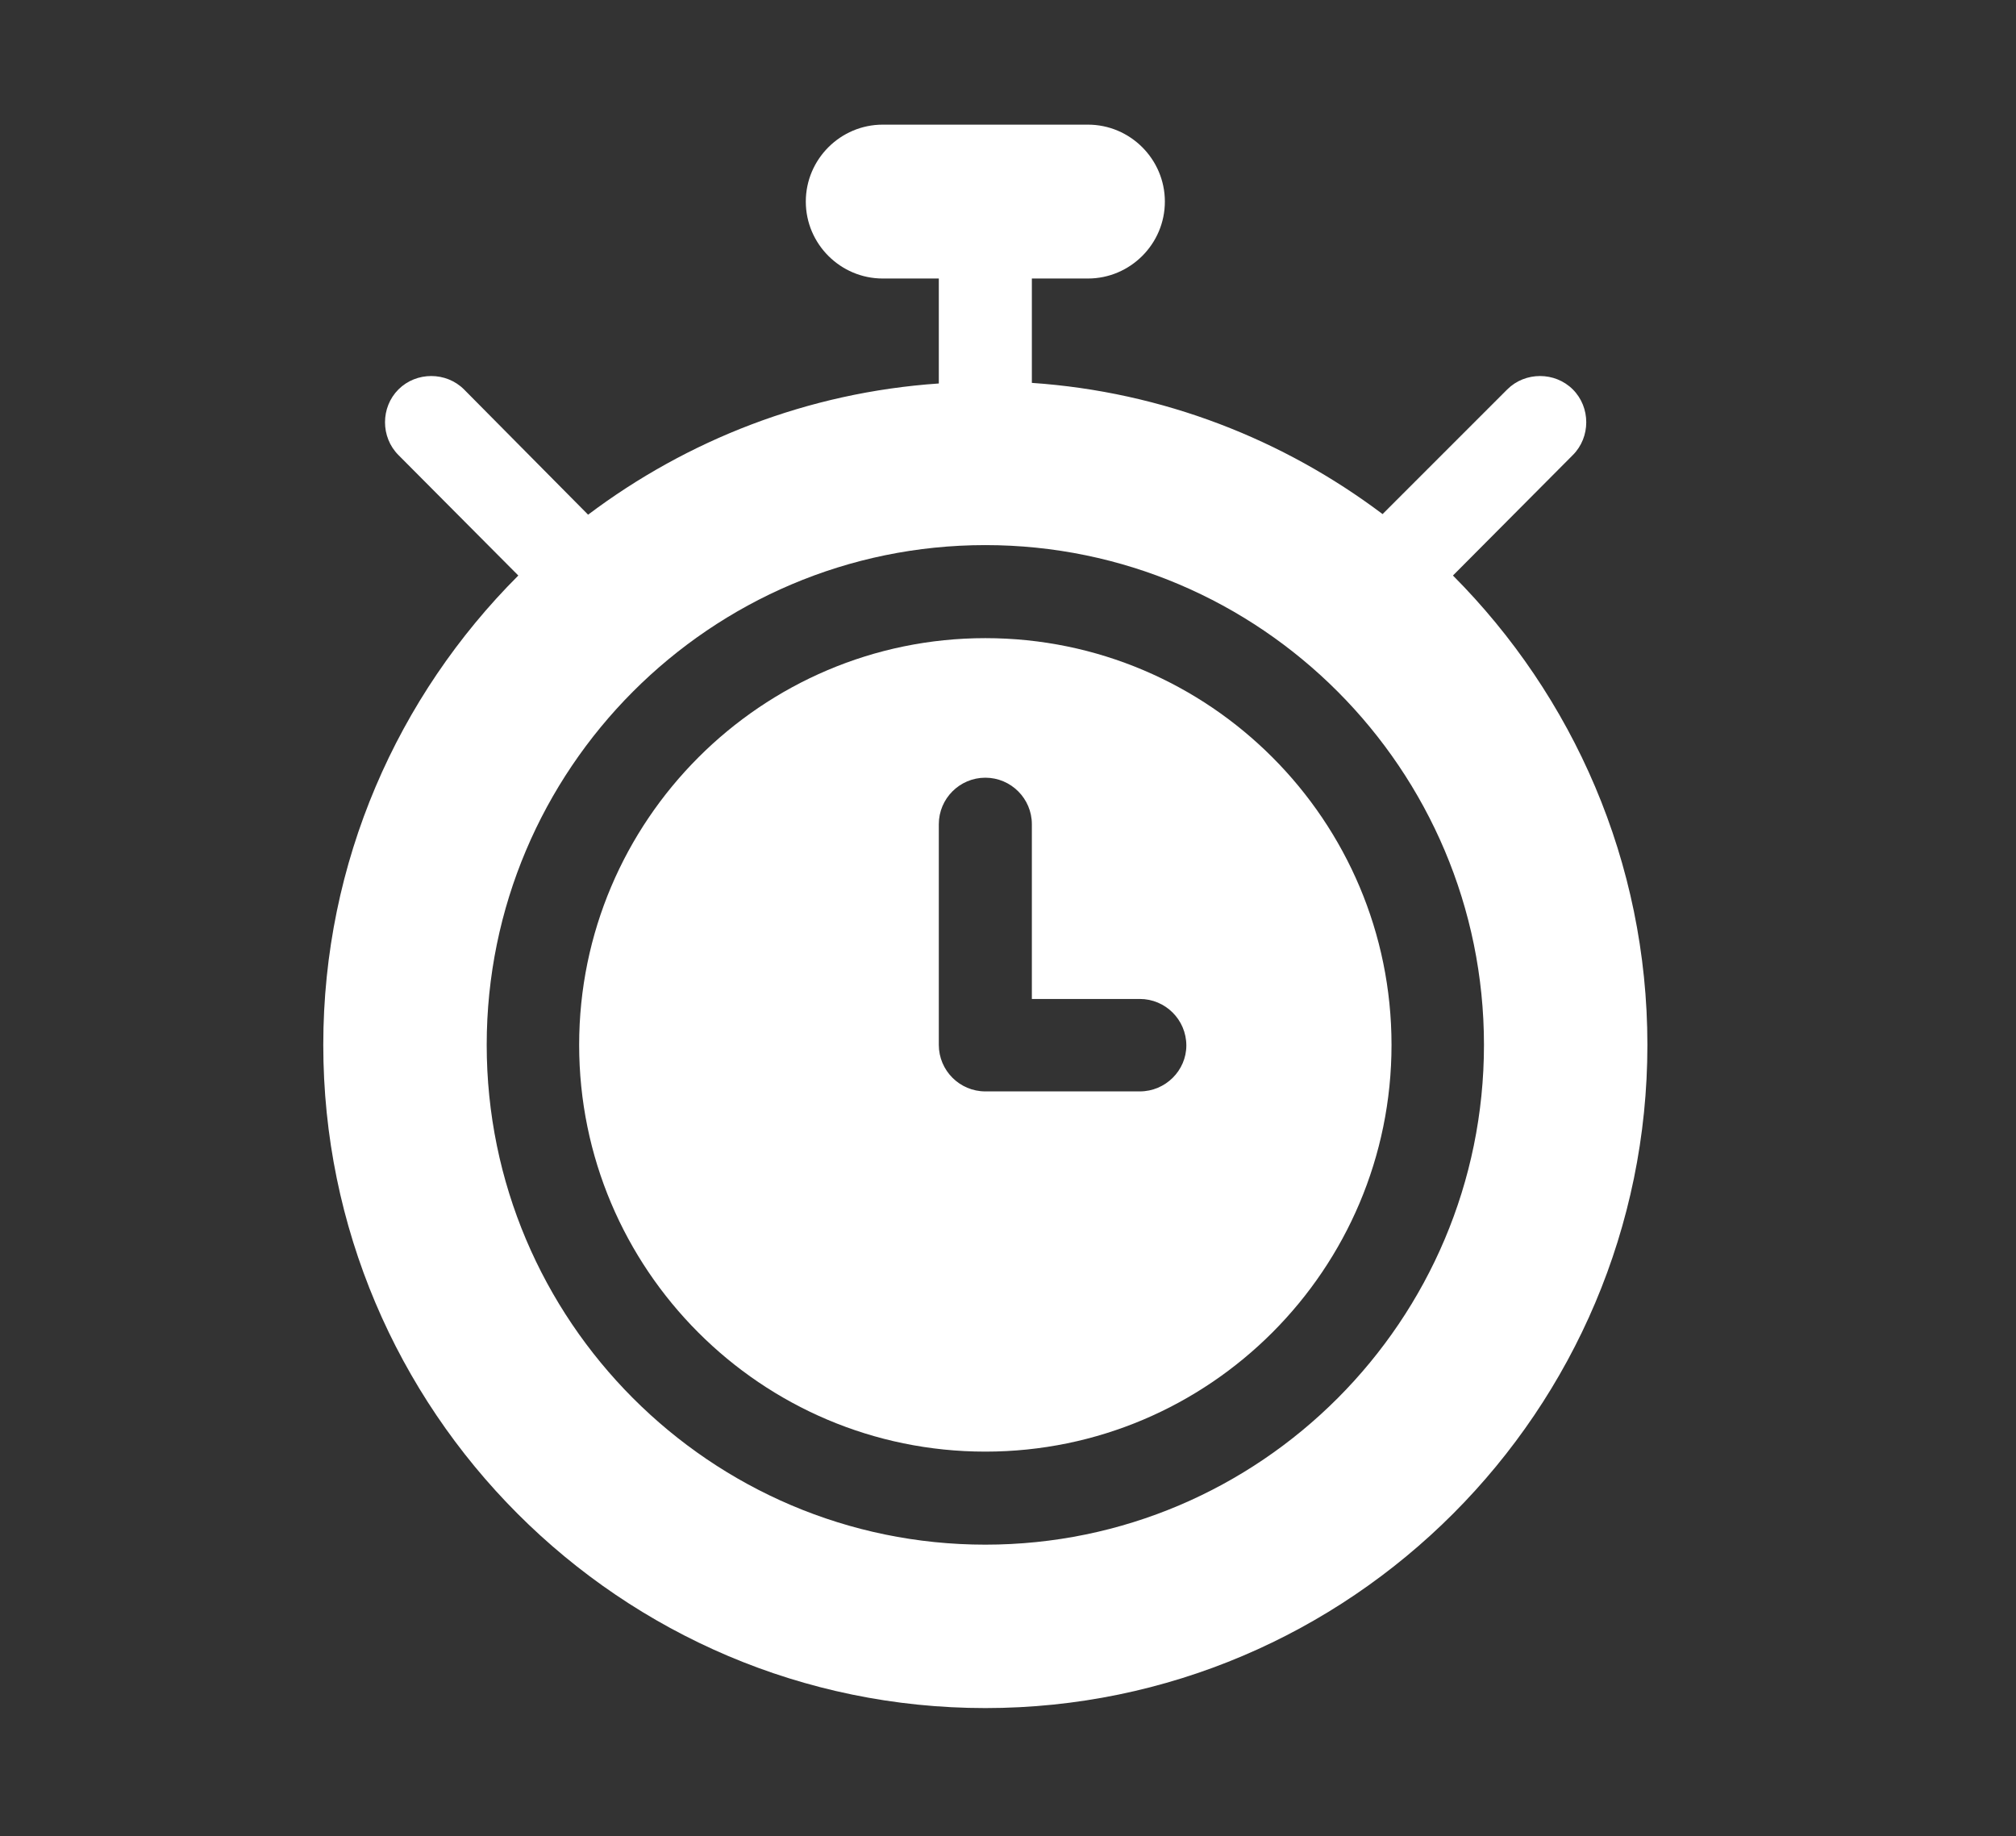 <?xml version="1.0" encoding="utf-8"?>
<!-- Generator: Adobe Illustrator 23.0.4, SVG Export Plug-In . SVG Version: 6.00 Build 0)  -->
<svg version="1.1" id="Layer_1" xmlns="http://www.w3.org/2000/svg" xmlns:xlink="http://www.w3.org/1999/xlink" x="0px" y="0px"
	 viewBox="0 0 338 307.9" style="enable-background:new 0 0 338 307.9;" xml:space="preserve">
<rect x="0" y="0" width="338" height="307.9" fill="#333333" stroke="none"/>
<style type="text/css">
	.st0{fill:#FFFFFF;}
</style>
<path class="st0" d="M243.6,96.5l20.1-20.2c3-3,3-8,0-11s-8-3-11,0l-20.9,20.9c-16.6-12.5-36.8-20.5-58.8-22V46.7h9.4
	c7.1,0,12.9-5.8,12.9-12.9s-5.8-12.9-12.9-12.9H148c-7.1,0-12.9,5.8-12.9,12.9s5.8,12.9,12.9,12.9h9.4v17.6
	c-22,1.5-42.2,9.5-58.8,22l-20.8-21c-3-3-8-3-11,0s-3,8,0,11l20.1,20.2c-20.2,20.2-32.7,48-32.7,78.7c0,61.3,49.8,111.2,111,111.2
	s111-49.9,111-111.2C276.2,144.5,263.7,116.7,243.6,96.5L243.6,96.5z M165.2,259c-46.1,0-83.6-37.6-83.6-83.8s37.5-83.8,83.6-83.8
	s83.6,37.6,83.6,83.8C248.8,221.4,211.3,259,165.2,259L165.2,259z"/>
<path class="st0" d="M165.2,107c-37.5,0-68.1,30.6-68.1,68.2s30.5,68.2,68.1,68.2s68.1-30.6,68.1-68.2
	C233.3,137.6,202.8,107,165.2,107z M191.1,183h-25.9c-4.3,0-7.8-3.5-7.8-7.8v-37c0-4.3,3.5-7.8,7.8-7.8s7.8,3.5,7.8,7.8v29.3h18.1
	c4.3,0,7.8,3.5,7.8,7.8C198.9,179.5,195.4,183,191.1,183L191.1,183z"/>
</svg>

